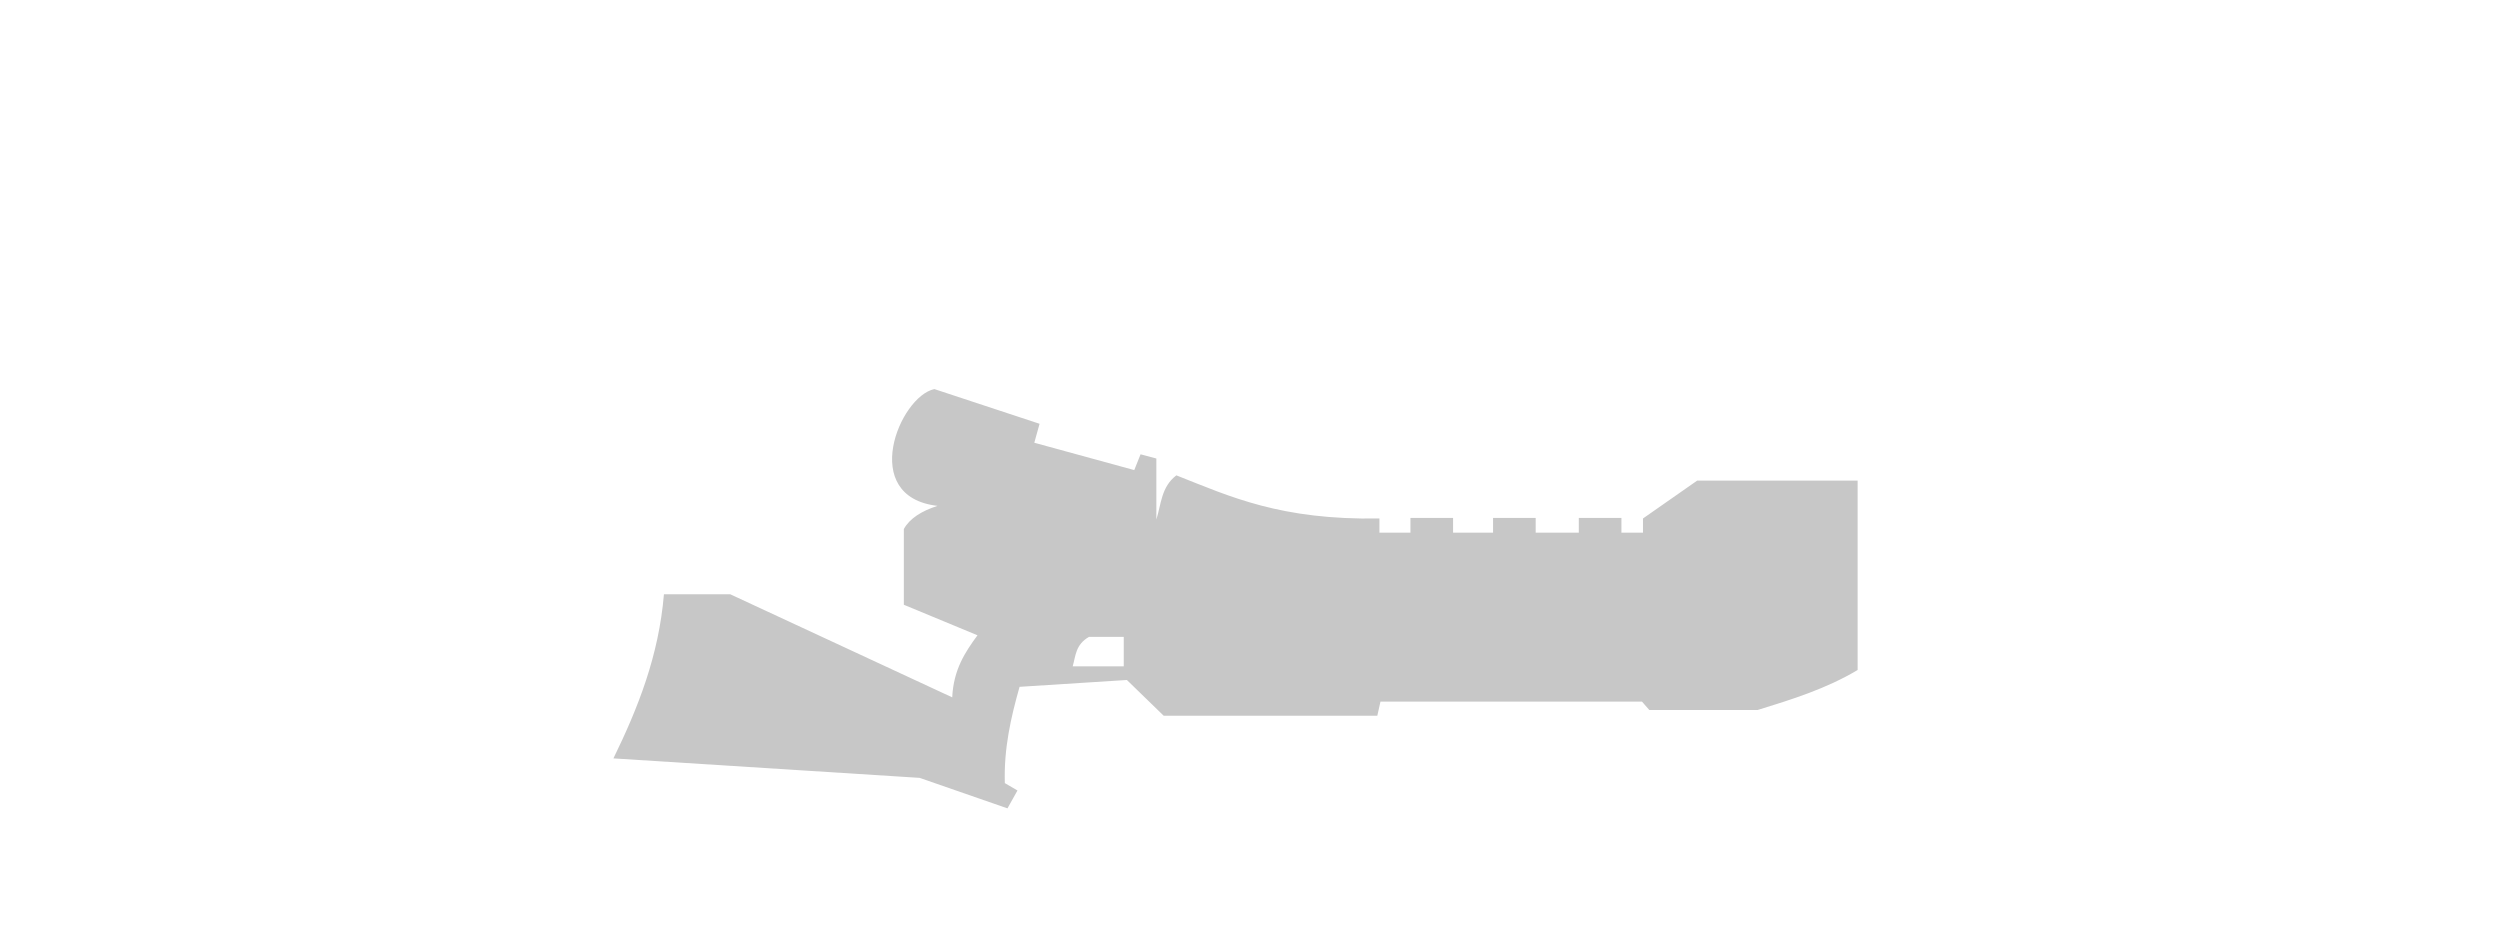<svg xmlns="http://www.w3.org/2000/svg" width="302" height="115" viewBox="0 0 600 300"><path d="M200.528 122.609c-11.045 2.363-23.885 33.942.994 36.802-4.972 1.611-8.728 3.918-10.608 7.296v23.87l23.208 9.62c-3.877 5.296-7.552 10.794-7.959 19.56l-69.96-32.491h-20.89c-1.609 19.354-8.176 35.875-15.918 51.725l96.492 6.135 27.686 9.614 3.15-5.635-3.98-2.323c-.334-10.92 1.916-20.733 4.642-30.342l33.82-2.155 11.607 11.275h67.307l.999-4.473h82.393l2.323 2.65h34.152c10.79-3.331 21.573-6.68 31.498-12.6v-59.685h-50.563l-17.08 11.938v4.479h-6.796v-4.642h-13.426v4.642h-13.594v-4.642h-13.43v4.642h-12.6v-4.642h-13.431v4.642h-9.778v-4.48c-31.16.533-46.939-6.858-63.994-13.593-4.777 3.639-4.772 9.07-6.303 13.925v-19.229l-4.973-1.33-1.992 4.978-31.498-8.62 1.661-5.972zm48.74 78.082h10.944v9.284h-16.085c.952-3.285.867-6.83 5.141-9.284z" fill="#c7c7c7" fill-rule="evenodd"/></svg>